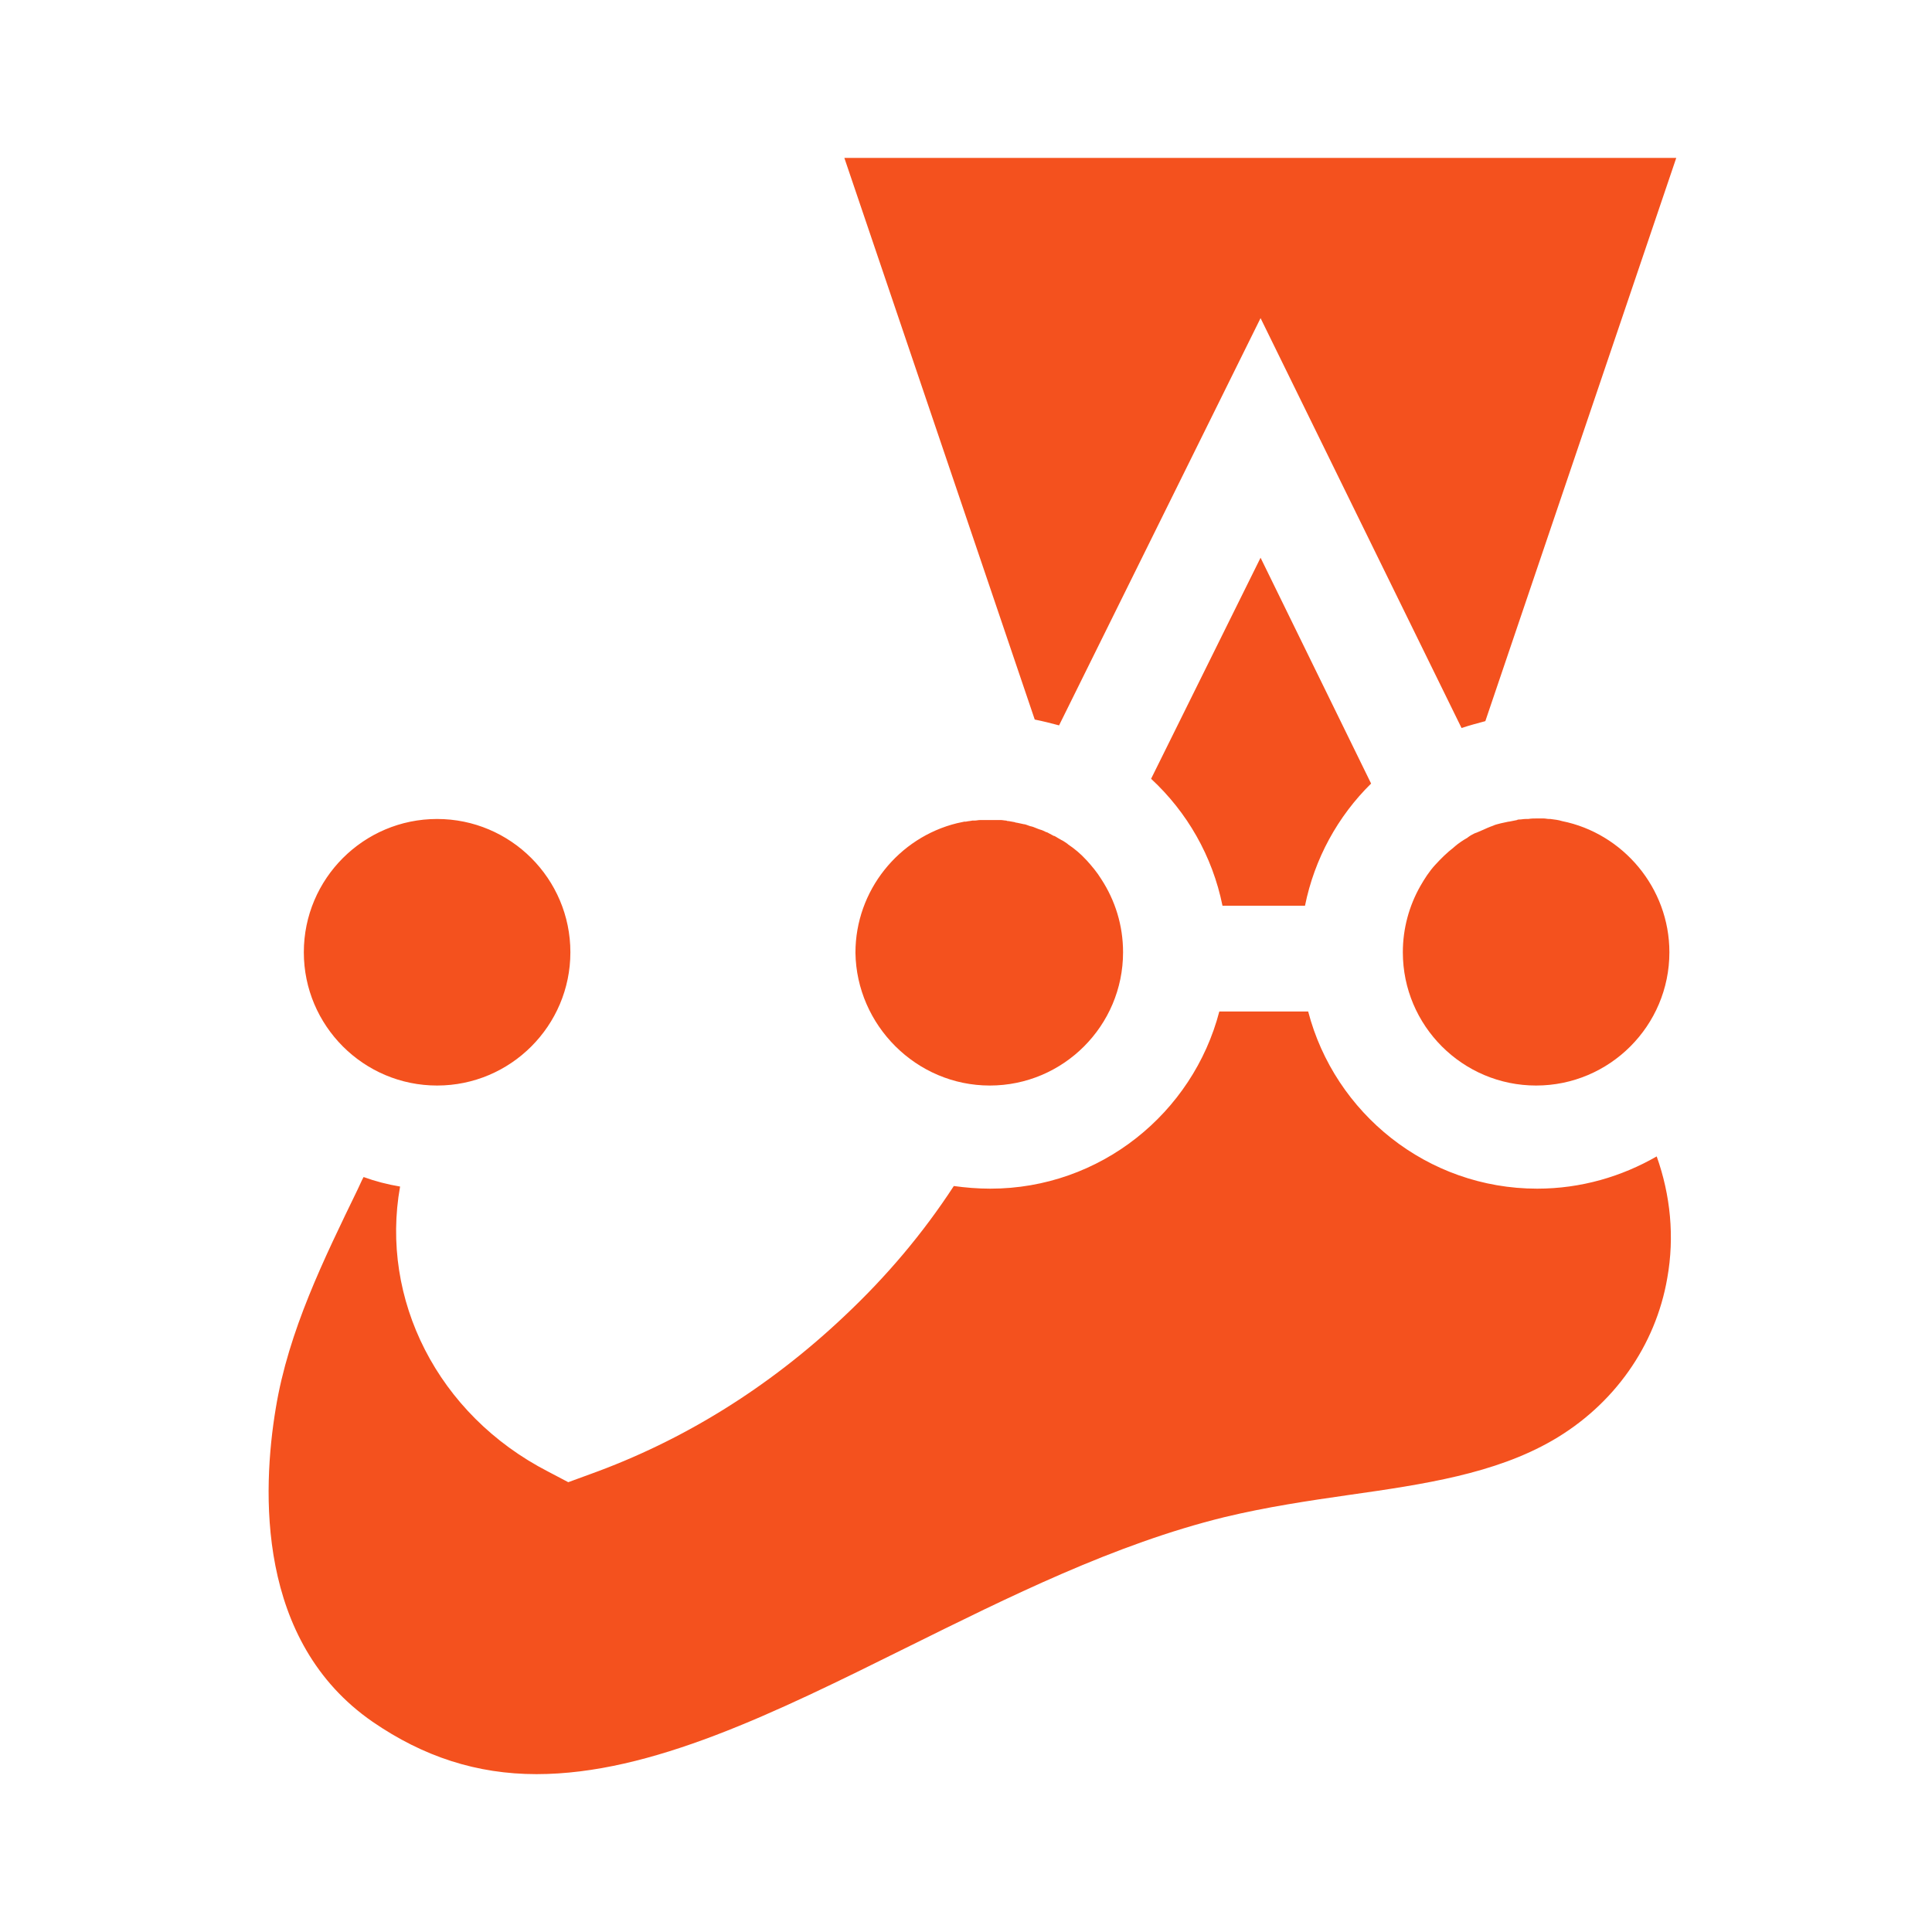 <svg viewBox="0 0 300 300" xmlns="http://www.w3.org/2000/svg">
  <path
    d="M195.74 86.602L178.741 120.929C184.325 126.103 188.267 132.919 189.827 140.639H202.639C204.117 133.33 207.73 126.76 212.904 121.669L195.74 86.602Z"
    fill="#F4511E"
  />
  <path
    d="M164.451 112.635L195.74 49.399L226.948 113.045C228.179 112.635 229.411 112.306 230.643 111.978L260.29 24.516H131.109L160.673 111.731C161.905 111.978 163.219 112.306 164.451 112.635ZM153.693 168.561C165.108 168.561 174.388 159.281 174.388 147.866C174.388 143.678 173.156 139.818 171.021 136.533C170.364 135.465 169.543 134.48 168.722 133.576L168.639 133.494C167.818 132.591 166.833 131.77 165.847 131.113L165.765 131.031C165.519 130.866 165.19 130.62 164.862 130.456C164.78 130.456 164.78 130.374 164.698 130.374C164.369 130.209 164.041 129.963 163.712 129.799H163.63C163.301 129.635 162.891 129.388 162.562 129.224H162.48C162.152 129.06 161.823 128.895 161.495 128.813C161.413 128.813 161.33 128.731 161.248 128.731C161.002 128.649 160.673 128.485 160.427 128.403C160.345 128.403 160.263 128.321 160.099 128.321C159.77 128.238 159.442 128.074 159.113 127.992H159.031C158.62 127.91 158.292 127.828 157.881 127.746C157.799 127.746 157.717 127.746 157.553 127.664C157.224 127.581 156.978 127.581 156.649 127.499C156.485 127.499 156.403 127.499 156.239 127.417C155.992 127.417 155.664 127.335 155.418 127.335H152.215C151.886 127.335 151.64 127.417 151.311 127.417H150.983C150.654 127.499 150.326 127.499 149.997 127.581H149.751C149.34 127.664 149.012 127.746 148.601 127.828C139.568 130.045 132.833 138.258 132.833 147.948C132.998 159.199 142.278 168.561 153.693 168.561ZM240.744 127.171H240.58C240.252 127.171 240.005 127.089 239.677 127.089H238.609C238.198 127.089 237.788 127.089 237.295 127.171H236.885C236.556 127.171 236.228 127.253 235.899 127.253C235.817 127.253 235.653 127.253 235.571 127.335L234.339 127.581H234.257C233.846 127.664 233.517 127.746 233.107 127.828C233.025 127.828 232.86 127.91 232.778 127.91C232.45 127.992 232.121 128.074 231.793 128.238C231.711 128.238 231.629 128.321 231.546 128.321C231.136 128.485 230.725 128.649 230.397 128.813C229.986 128.978 229.658 129.142 229.247 129.306C229.165 129.306 229.083 129.388 229.001 129.388C228.672 129.552 228.344 129.717 228.015 129.963C228.015 129.963 227.933 129.963 227.933 130.045C227.194 130.456 226.455 130.949 225.798 131.523L225.716 131.605C224.648 132.427 223.745 133.33 222.841 134.316C221.938 135.301 221.199 136.451 220.542 137.601C218.817 140.639 217.832 144.17 217.832 147.866C217.832 159.281 227.112 168.561 238.527 168.561C249.942 168.561 259.222 159.281 259.222 147.866C259.222 137.847 251.995 129.388 242.551 127.499C242.058 127.335 241.401 127.253 240.744 127.171ZM67.873 168.561C79.289 168.561 88.569 159.281 88.569 147.866C88.569 136.451 79.289 127.171 67.873 127.171C56.458 127.171 47.178 136.451 47.178 147.866C47.178 159.281 56.458 168.561 67.873 168.561Z"
    fill="#F4511E"
  />
  <path
    d="M238.691 184.575C221.609 184.575 207.238 172.832 203.132 157.064H189.335C185.229 172.832 170.857 184.575 153.775 184.575C151.804 184.575 149.915 184.411 148.108 184.165C143.345 191.474 137.679 198.208 131.027 204.449C119.283 215.536 105.979 223.749 91.607 228.922L88.24 230.154L85.119 228.512C67.873 219.642 59.004 201.657 62.125 184.247C60.154 183.918 58.265 183.426 56.458 182.769C56.13 183.344 55.883 184.001 55.555 184.658C50.299 195.498 44.797 206.667 42.825 218.657C40.69 231.468 39.787 254.874 57.854 267.356C65.738 272.777 74.033 275.487 83.313 275.487C101.134 275.487 120.351 265.96 140.717 255.859C156.649 247.975 173.074 239.763 190.156 235.574C196.644 234.014 203.214 233.029 209.537 232.125C221.117 230.483 232.121 228.84 241.073 223.667C250.599 218.164 257.087 208.966 258.894 198.454C260.044 192.049 259.387 185.561 257.251 179.566C251.831 182.687 245.508 184.575 238.691 184.575Z"
    fill="#F4511E"
  />
</svg>
